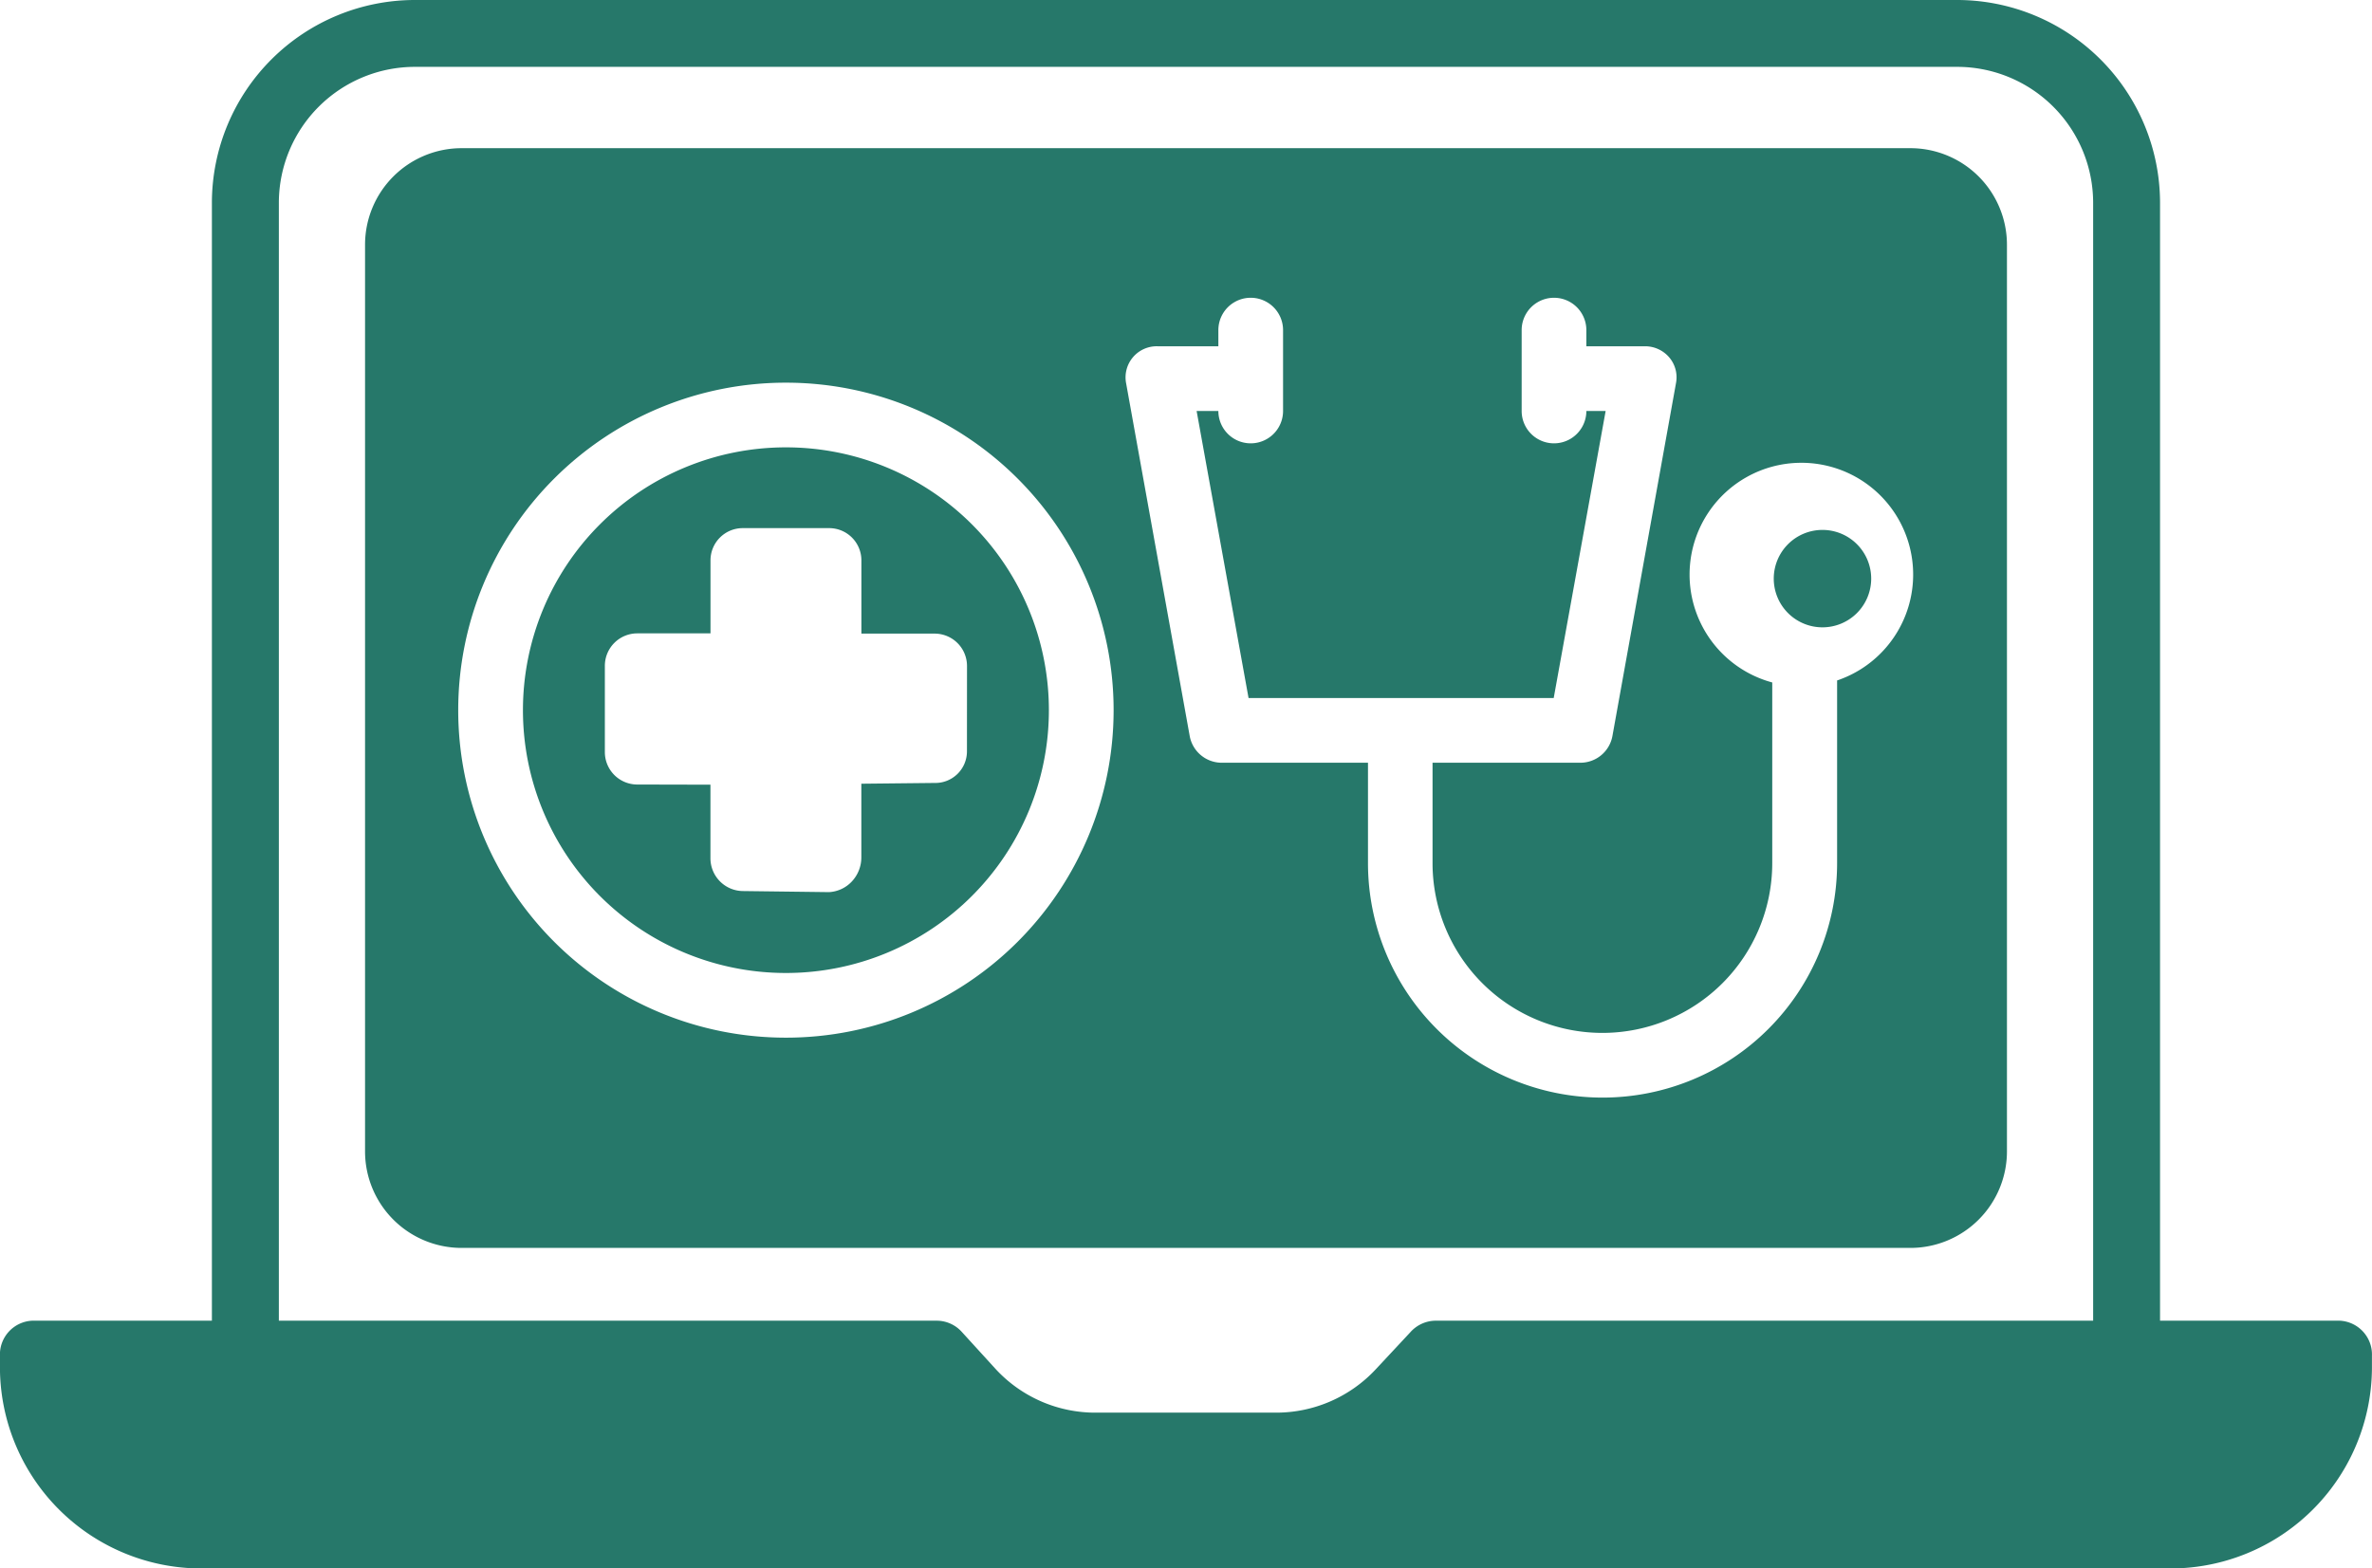<svg xmlns="http://www.w3.org/2000/svg" width="86.083" height="56.935" viewBox="0 0 86.083 56.935">
  <g id="Group_4" data-name="Group 4" transform="translate(-386.122 -1204.393)">
    <path id="Path_11" data-name="Path 11" d="M471.039,1252.334h-6.526v-40.6a7.37,7.37,0,0,0-7.388-7.341H401.2a7.37,7.37,0,0,0-7.388,7.341v40.6h-6.526a1.23,1.23,0,0,0-1.166,1.277v.376a7.313,7.313,0,0,0,7.321,7.341h71.441a7.313,7.313,0,0,0,7.321-7.341v-.376A1.23,1.23,0,0,0,471.039,1252.334Zm-8.954,0H438.194a1.244,1.244,0,0,0-.893.423l-1.249,1.339a4.94,4.94,0,0,1-3.634,1.576h-6.509a4.921,4.921,0,0,1-3.633-1.561l-1.249-1.37a1.229,1.229,0,0,0-.893-.407H396.242v-40.6a4.94,4.94,0,0,1,4.96-4.914h55.923a4.939,4.939,0,0,1,4.96,4.914Z" fill="#26786a"/>
    <path id="Path_12" data-name="Path 12" d="M469.778,1253.987a4.883,4.883,0,0,1-4.894,4.914H393.443a4.882,4.882,0,0,1-4.894-4.914v.775H419.6l.889.963a7.383,7.383,0,0,0,5.418,2.374h6.509a7.386,7.386,0,0,0,5.418-2.374l.889-.963h31.053Z" fill="#26786a"/>
    <g id="Group_3" data-name="Group 3">
      <g id="Group_2" data-name="Group 2">
        <path id="Path_13" data-name="Path 13" d="M414.651,1220.632h-.007a9.54,9.54,0,0,0-.007,19.08h.007a9.54,9.54,0,1,0,.007-19.08Zm6.563,11.039a1.147,1.147,0,0,1-1.174,1.143h0l-2.659.028,0,2.674a1.278,1.278,0,0,1-.344.874,1.222,1.222,0,0,1-.83.387h0l-3.128-.039a1.19,1.19,0,0,1-1.174-1.193l0-2.668-2.659-.006a1.177,1.177,0,0,1-1.173-1.177l0-3.131a1.178,1.178,0,0,1,1.174-1.179l2.66,0,0-2.653a1.169,1.169,0,0,1,1.174-1.167h3.129a1.169,1.169,0,0,1,1.173,1.171l0,2.658,2.659,0a1.175,1.175,0,0,1,1.174,1.174Z" fill="#26786a"/>
        <path id="Path_14" data-name="Path 14" d="M455.451,1209.772H402.876a3.506,3.506,0,0,0-3.506,3.505v32.909a3.506,3.506,0,0,0,3.506,3.506h52.575a3.506,3.506,0,0,0,3.506-3.506v-32.909A3.506,3.506,0,0,0,455.451,1209.772Zm-40.807,32.288h-.009a11.888,11.888,0,1,1,.009-23.776h.009a11.888,11.888,0,0,1-.009,23.776Zm38.149-12.965v6.628a8.512,8.512,0,0,1-17.025,0v-3.643h-5.316a1.182,1.182,0,0,1-1.155-.975l-2.307-12.8a1.13,1.13,0,0,1,1.155-1.342h2.193v-.587a1.174,1.174,0,0,1,2.348,0v2.936a1.174,1.174,0,0,1-2.348,0h-.789l1.885,10.42h11.074l1.885-10.42h-.7a1.174,1.174,0,0,1-2.348,0v-2.936a1.174,1.174,0,0,1,2.348,0v.587h2.1a1.149,1.149,0,0,1,.9.394,1.115,1.115,0,0,1,.255.933l-2.308,12.815a1.182,1.182,0,0,1-1.155.975h-5.374v3.643a6.164,6.164,0,0,0,12.328,0v-6.557a4.057,4.057,0,1,1,2.349-.071Z" fill="#26786a"/>
      </g>
      <path id="Path_15" data-name="Path 15" d="M452.261,1223.629a1.768,1.768,0,0,0-1.767,1.769h0a1.768,1.768,0,1,0,1.766-1.769Z" fill="#26786a"/>
    </g>
  </g>
</svg>
